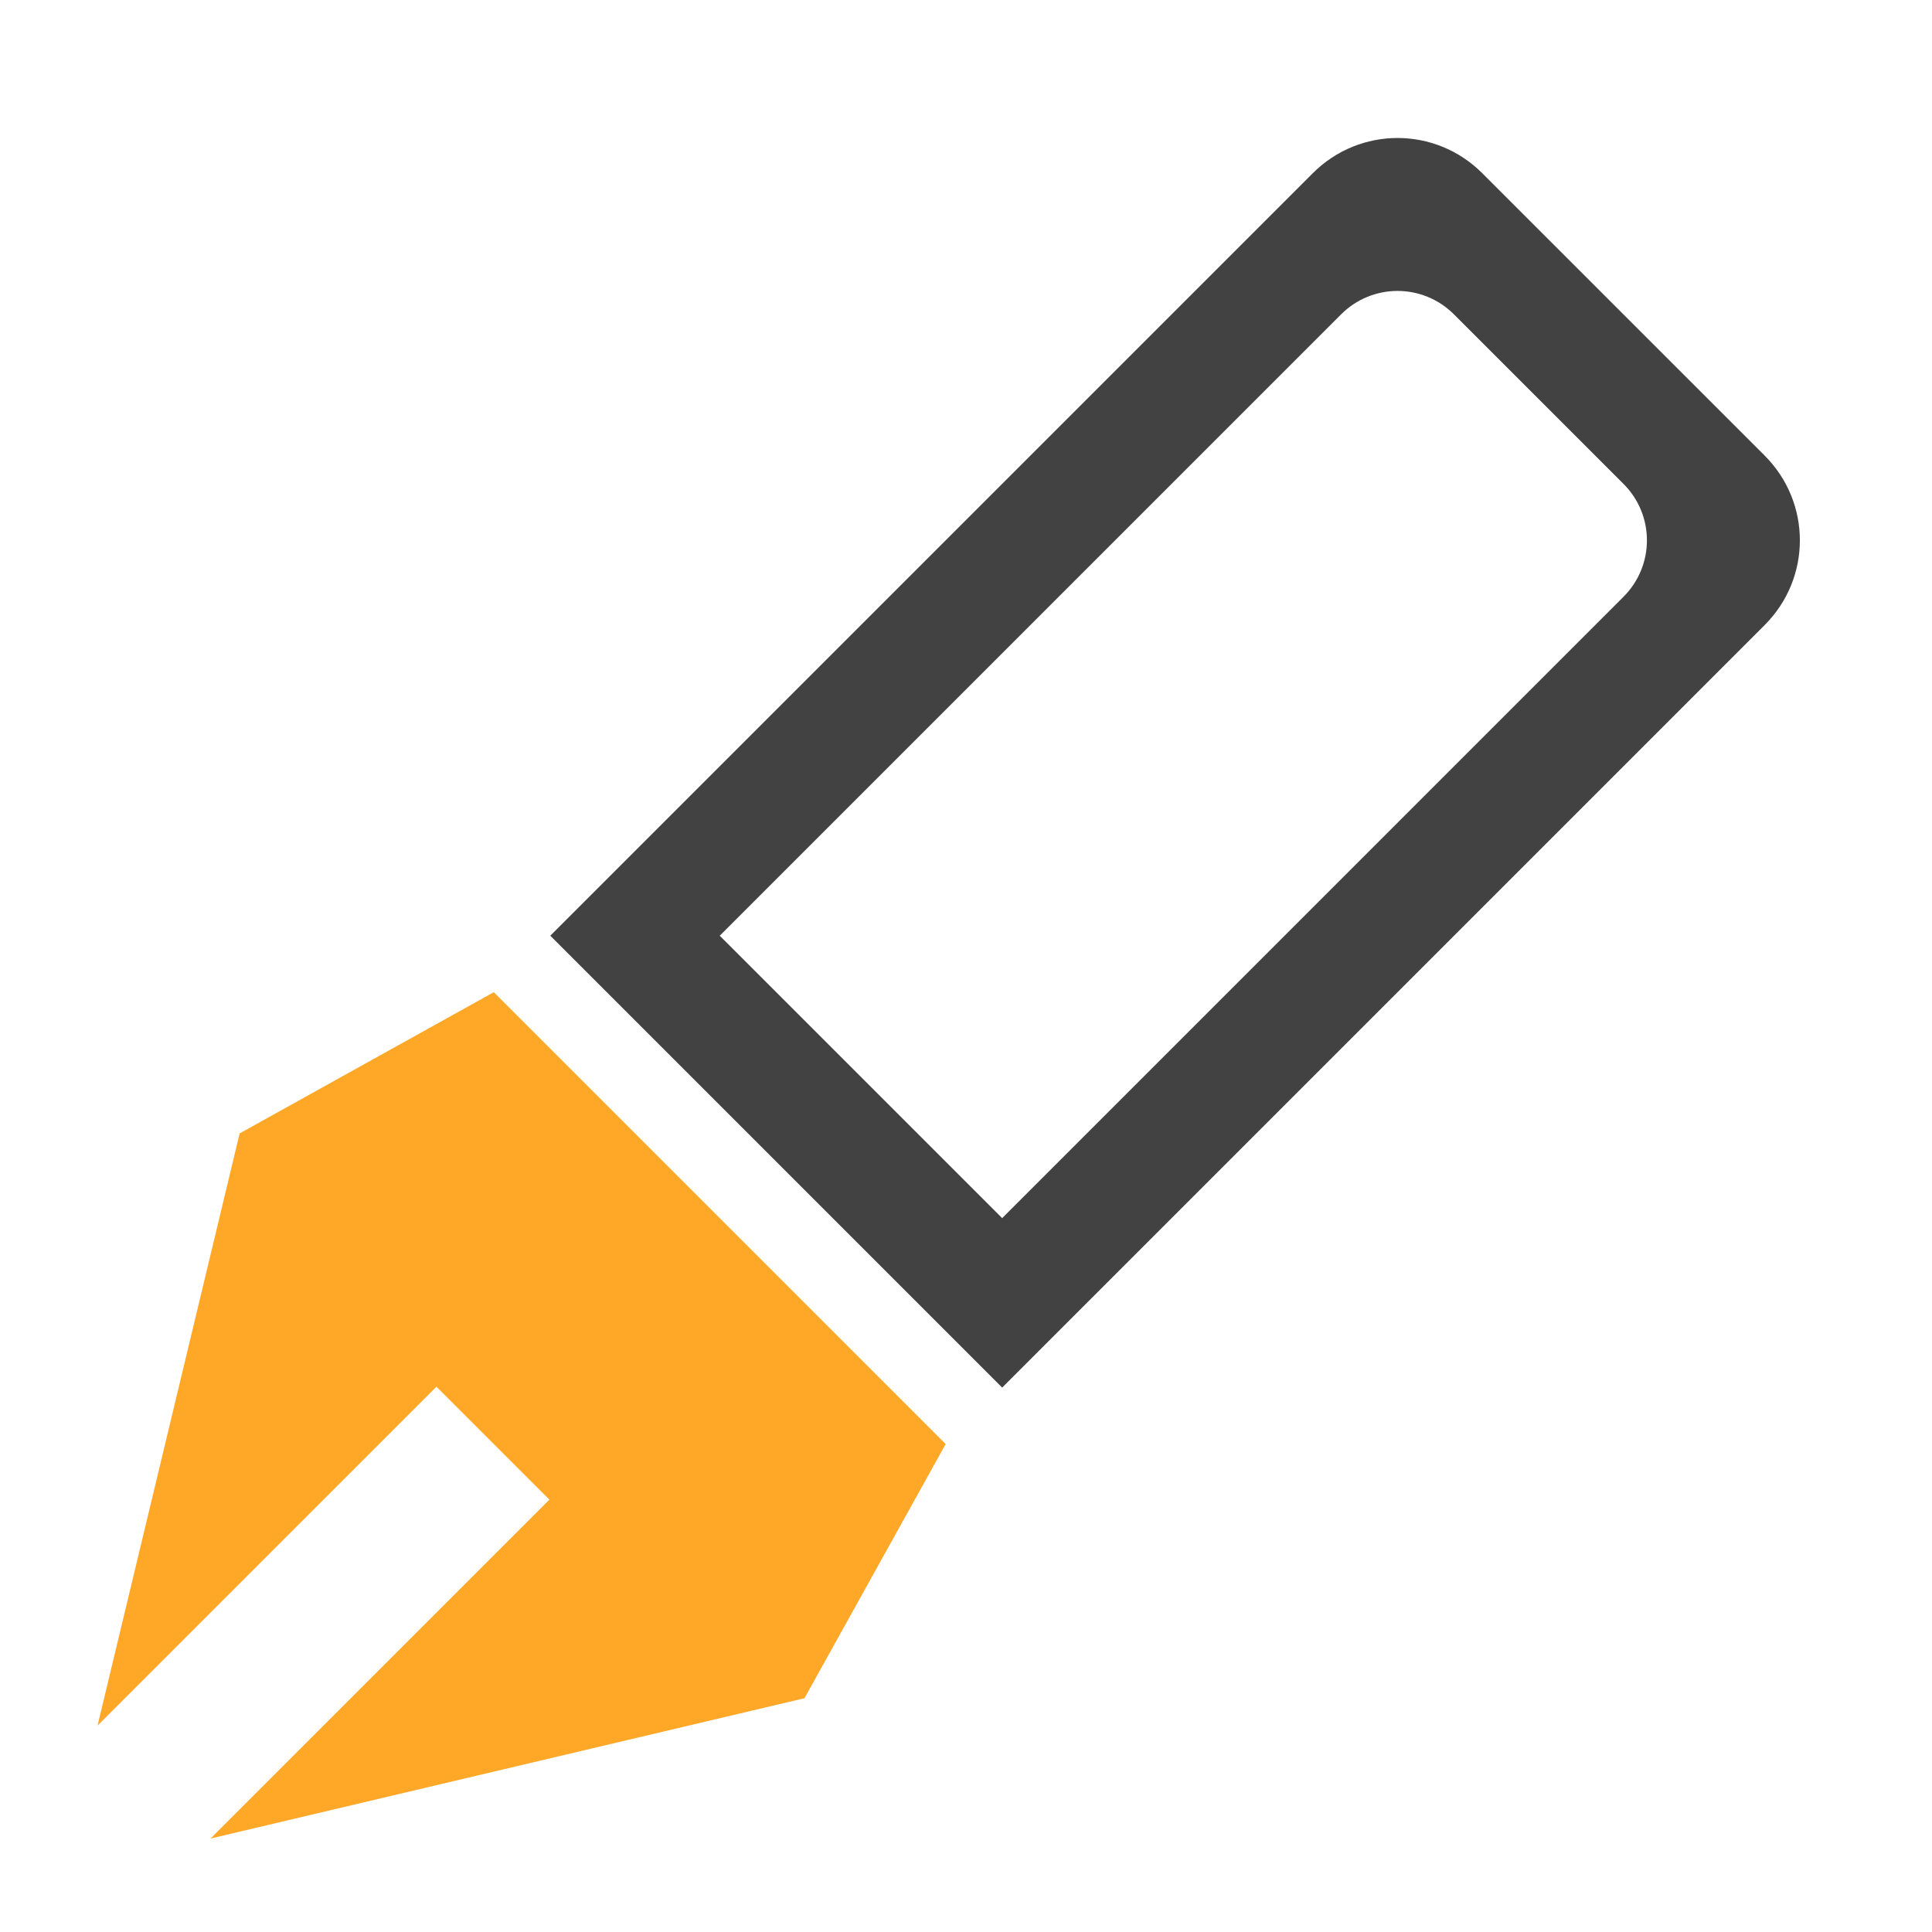 <?xml version="1.0" encoding="UTF-8"?>
<svg xmlns="http://www.w3.org/2000/svg" xmlns:xlink="http://www.w3.org/1999/xlink" width="512pt" height="512pt" viewBox="0 0 512 512" version="1.1">
<g id="surface1">
<path style=" stroke:none;fill-rule:evenodd;fill:rgb(100%,65.49%,14.902%);fill-opacity:1;" d="M 130.863 262.941 L 63.508 300.363 L 25.852 457.297 L 115.664 367.488 L 145.598 397.422 L 55.789 487.234 L 213.191 450.047 L 250.613 382.688 Z M 130.863 262.941 "/>
<path style=" stroke:none;fill-rule:nonzero;fill:rgb(25.882%,25.882%,25.882%);fill-opacity:1;" d="M 392.812 45.898 C 380.375 33.457 360.348 33.457 347.906 45.898 L 145.832 247.973 L 265.582 367.719 L 288.035 345.266 L 303.004 330.301 L 310.488 322.816 L 467.656 165.645 C 480.094 153.207 480.094 133.18 467.656 120.738 Z M 385.328 83.32 L 430.234 128.223 C 438.527 136.516 438.527 149.867 430.234 158.16 L 288.035 300.363 L 265.582 322.816 L 190.738 247.973 L 355.391 83.32 C 363.684 75.027 377.035 75.027 385.328 83.32 Z M 385.328 83.32 "/>
</g>
</svg>
